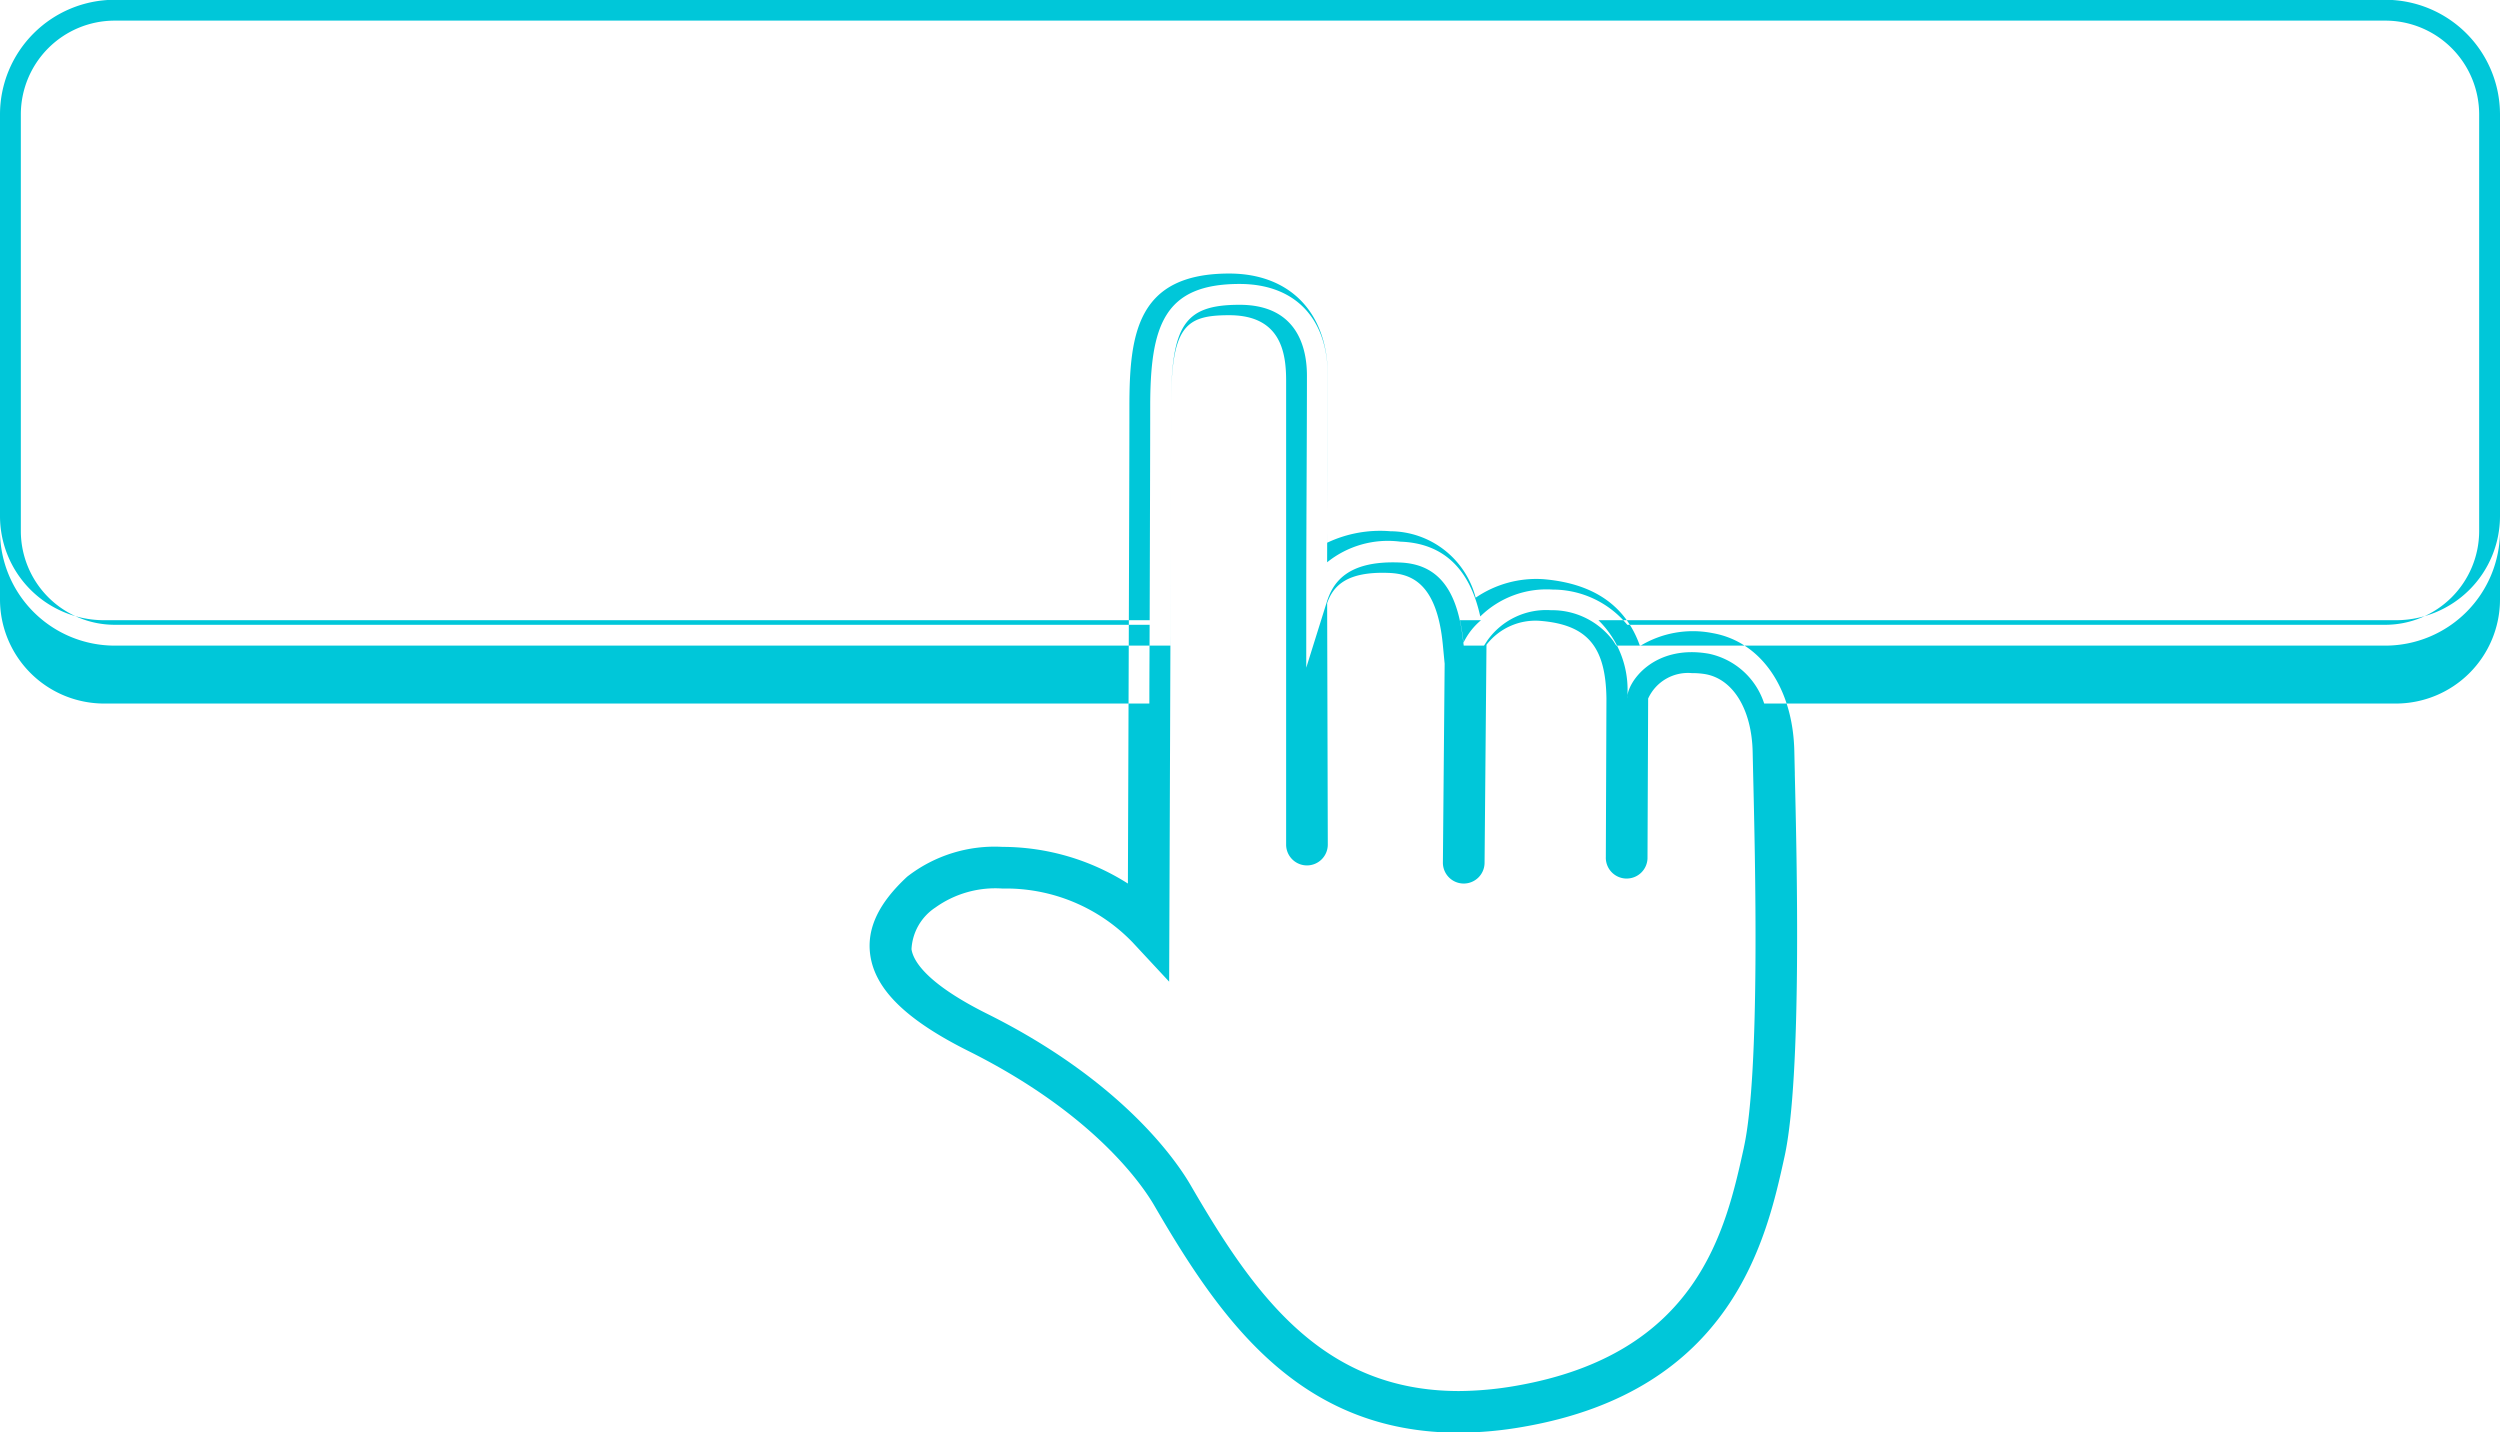 <svg xmlns="http://www.w3.org/2000/svg" width="120" height="68.76" viewBox="0 0 120 68.76">
<defs>
    <style>
      .cls-1 {
        fill: #00c7d9;
        fill-rule: evenodd;
      }
    </style>
  </defs>
  <path id="TRAFFICK" class="cls-1" d="M209.247,1032.47a3.243,3.243,0,0,1,.842-1.08h-1.011A9.577,9.577,0,0,1,209.247,1032.47ZM139,1026.39v4a5,5,0,0,0,5,5h50.169c0-1.33.01-2.68,0.014-4H144A5,5,0,0,1,139,1026.39Zm115,5H215.724a4.682,4.682,0,0,1,1.382,3.75c-0.013-.77,1.274-2.61,3.925-2.14a3.562,3.562,0,0,1,2.65,2.39H254a5,5,0,0,0,5-5v-4A5,5,0,0,1,254,1031.39Zm-52.3,2.28v-3.28c0-1.76.01-4.04,0.019-6.15,0.008-1.8.014-3.48,0.014-4.59,0-1.27-.419-3.4-3.231-3.4-2.645,0-3.291.96-3.291,4.9,0,1.84-.014,6.3-0.029,10.96l0,0.5H144.5a5.508,5.508,0,0,1-5.5-5.5v-20a5.508,5.508,0,0,1,5.5-5.5h109a5.508,5.508,0,0,1,5.5,5.5v20a5.508,5.508,0,0,1-5.5,5.5H216.58l-0.147-.23a3.656,3.656,0,0,0-2.981-1.47,3.465,3.465,0,0,0-3.07,1.47l-0.149.23h-0.974l-0.056-.44c-0.3-2.36-1.262-3.49-3.024-3.55-2.535-.1-3.21.98-3.5,1.92Zm15.411-2.06H253.5a4.506,4.506,0,0,0,4.5-4.5v-20a4.506,4.506,0,0,0-4.5-4.5h-109a4.506,4.506,0,0,0-4.5,4.5v20a4.506,4.506,0,0,0,4.5,4.5h49.683c0.014-4.47.027-8.68,0.027-10.46,0-3.91.663-5.9,4.291-5.9,2.649,0,4.231,1.64,4.231,4.4,0,1.11-.006,2.79-0.014,4.59-0.006,1.45-.013,2.99-0.016,4.37a4.652,4.652,0,0,1,3.516-.99c2.042,0.07,3.329,1.28,3.835,3.59a4.541,4.541,0,0,1,3.48-1.29A4.636,4.636,0,0,1,217.109,1031.61Zm8.041,7.15-0.024-1.06c-0.058-3.05-1.6-5.28-3.921-5.69a4.871,4.871,0,0,0-3.488.62c-0.677-1.94-2.231-3.01-4.643-3.21a5.152,5.152,0,0,0-3.244.89,4.255,4.255,0,0,0-4.093-3.19,5.932,5.932,0,0,0-3.033.55c0-1.12.009-2.3,0.014-3.42,0.008-1.81.014-3.49,0.014-4.6,0-3.02-1.813-4.9-4.731-4.9-4.432,0-4.792,2.9-4.792,6.41,0,3.63-.052,17.46-0.072,22.87a11.259,11.259,0,0,0-6.021-1.76,6.837,6.837,0,0,0-4.573,1.43c-1.371,1.27-1.951,2.49-1.773,3.76,0.236,1.66,1.734,3.12,4.715,4.61,6.027,3.01,8.353,6.44,8.921,7.42,3.2,5.51,6.959,10.9,14.625,10.9h0a18.352,18.352,0,0,0,3.064-.28c10.086-1.74,11.7-9.05,12.562-12.98C225.5,1053.3,225.246,1042.74,225.15,1038.76Zm-2.445,17.94c-0.871,3.95-2.187,9.92-10.951,11.44a16.394,16.394,0,0,1-2.723.25c-6.608,0-9.87-4.69-12.894-9.9-0.641-1.1-3.235-4.96-9.759-8.21-2.984-1.49-3.554-2.58-3.628-3.1a2.551,2.551,0,0,1,1.148-2,4.947,4.947,0,0,1,3.218-.91,8.442,8.442,0,0,1,6.253,2.59l1.748,1.88s0.092-23.03.092-27.58c0-3.89.682-4.41,2.792-4.41,2.5,0,2.731,1.83,2.731,3.15,0,1.11,0,22.27,0,22.27a1,1,0,0,0,1,.99h0a1,1,0,0,0,1-1l-0.031-11.59c0.286-.81.914-1.53,2.96-1.45,1.058,0.04,2.309.47,2.593,3.45l0.087,0.91-0.084,9.54a1,1,0,0,0,.991,1.01h0.009a1,1,0,0,0,1-.99l0.092-10.47a2.97,2.97,0,0,1,2.565-1.15c2.265,0.18,3.161,1.22,3.193,3.73l-0.029,7.6a1,1,0,0,0,.959,1.04h0.041a1,1,0,0,0,1-.96l0.031-7.64c0-.01,0-0.02,0-0.04h0a2.1,2.1,0,0,1,2.1-1.22,3.7,3.7,0,0,1,.651.05c1.338,0.24,2.227,1.71,2.266,3.75l0.024,1.08C223.245,1042.72,223.5,1053.11,222.705,1056.7Z" transform="translate(-139 -1001.62)"/>
</svg>
